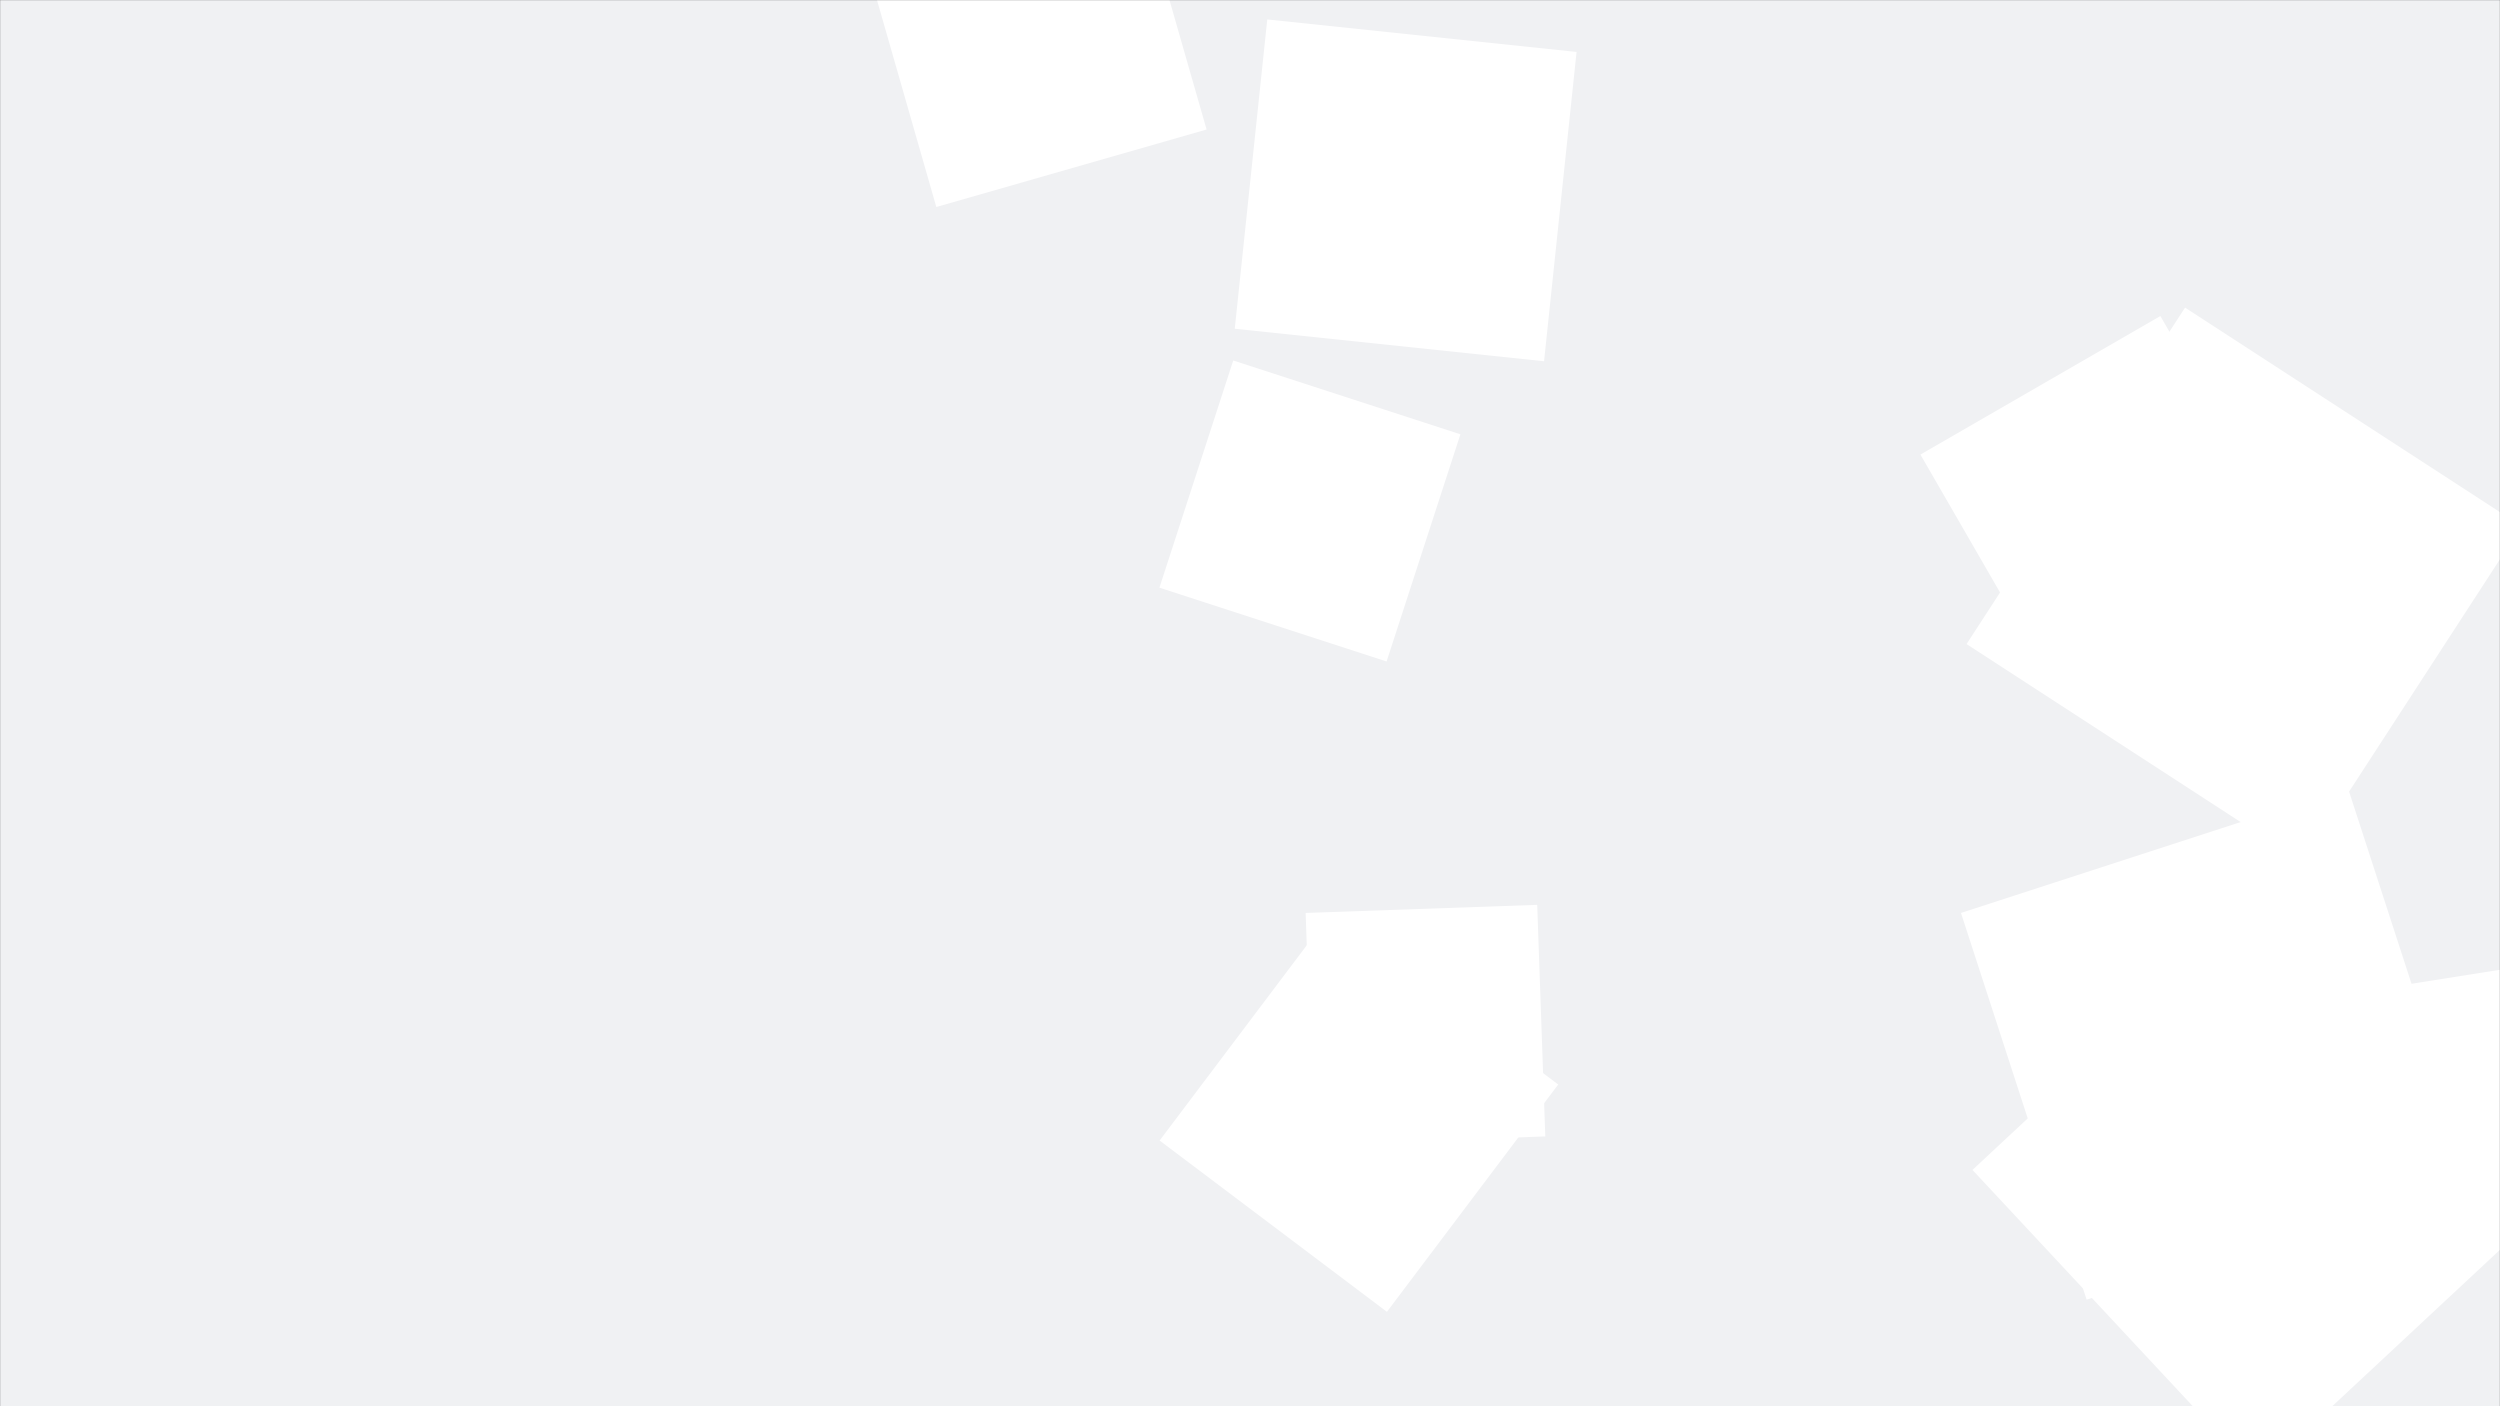<svg xmlns="http://www.w3.org/2000/svg" version="1.1" xmlns:xlink="http://www.w3.org/1999/xlink" xmlns:svgjs="http://svgjs.com/svgjs" width="1920" height="1080" preserveAspectRatio="none" viewBox="0 0 1920 1080"><rect x="0" y="0" width="1920" height="1080" fill="#333333" stroke="none"/><g mask="url(&quot;#SvgjsMask1045&quot;)" fill="none"><rect width="1920" height="1080" x="0" y="0" fill="rgba(240, 241, 243, 1)"></rect><path d="M890.436 451.329L1064.903 508.017 1121.591 333.55 947.124 276.862z" fill="rgba(255, 255, 255, 1)" class="triangle-float1"></path><path d="M1803.023 604.641L1506.028 701.14 1602.528 998.136 1899.523 901.636z" fill="rgba(255, 255, 255, 1)" class="triangle-float1"></path><path d="M1581.278 533.386L1765.555 426.994 1659.163 242.716 1474.885 349.109z" fill="rgba(255, 255, 255, 1)" class="triangle-float1"></path><path d="M1002.73 701.141L1008.94 878.988 1186.787 872.777 1180.577 694.93z" fill="rgba(255, 255, 255, 1)" class="triangle-float1"></path><path d="M1510.31 494.643L1768.707 662.449 1936.513 404.051 1678.115 236.246z" fill="rgba(255, 255, 255, 1)" class="triangle-float3"></path><path d="M2033.389 931.183L2001.812 731.813 1802.442 763.39 1834.019 962.76z" fill="rgba(255, 255, 255, 1)" class="triangle-float1"></path><path d="M719.098 158.982L926.664 99.463 867.146-108.103 659.579-48.585z" fill="rgba(255, 255, 255, 1)" class="triangle-float2"></path><path d="M1022.134 701.36L890.585 875.932 1065.157 1007.481 1196.706 832.909z" fill="rgba(255, 255, 255, 1)" class="triangle-float2"></path><path d="M1749.733 679.48L1514.855 898.507 1733.882 1133.385 1968.759 914.358z" fill="rgba(255, 255, 255, 1)" class="triangle-float1"></path><path d="M1210.804 39.901L973.261 14.934 948.295 252.477 1185.838 277.444z" fill="rgba(255, 255, 255, 1)" class="triangle-float1"></path></g><defs><mask id="SvgjsMask1045"><rect width="1920" height="1080" fill="#ffffff"></rect></mask><style>
            @keyframes float1 {
                0%{transform: translate(0, 0)}
                50%{transform: translate(-10px, 0)}
                100%{transform: translate(0, 0)}
            }

            .triangle-float1 {
                animation: float1 5s infinite;
            }

            @keyframes float2 {
                0%{transform: translate(0, 0)}
                50%{transform: translate(-5px, -5px)}
                100%{transform: translate(0, 0)}
            }

            .triangle-float2 {
                animation: float2 4s infinite;
            }

            @keyframes float3 {
                0%{transform: translate(0, 0)}
                50%{transform: translate(0, -10px)}
                100%{transform: translate(0, 0)}
            }

            .triangle-float3 {
                animation: float3 6s infinite;
            }
        </style></defs></svg>